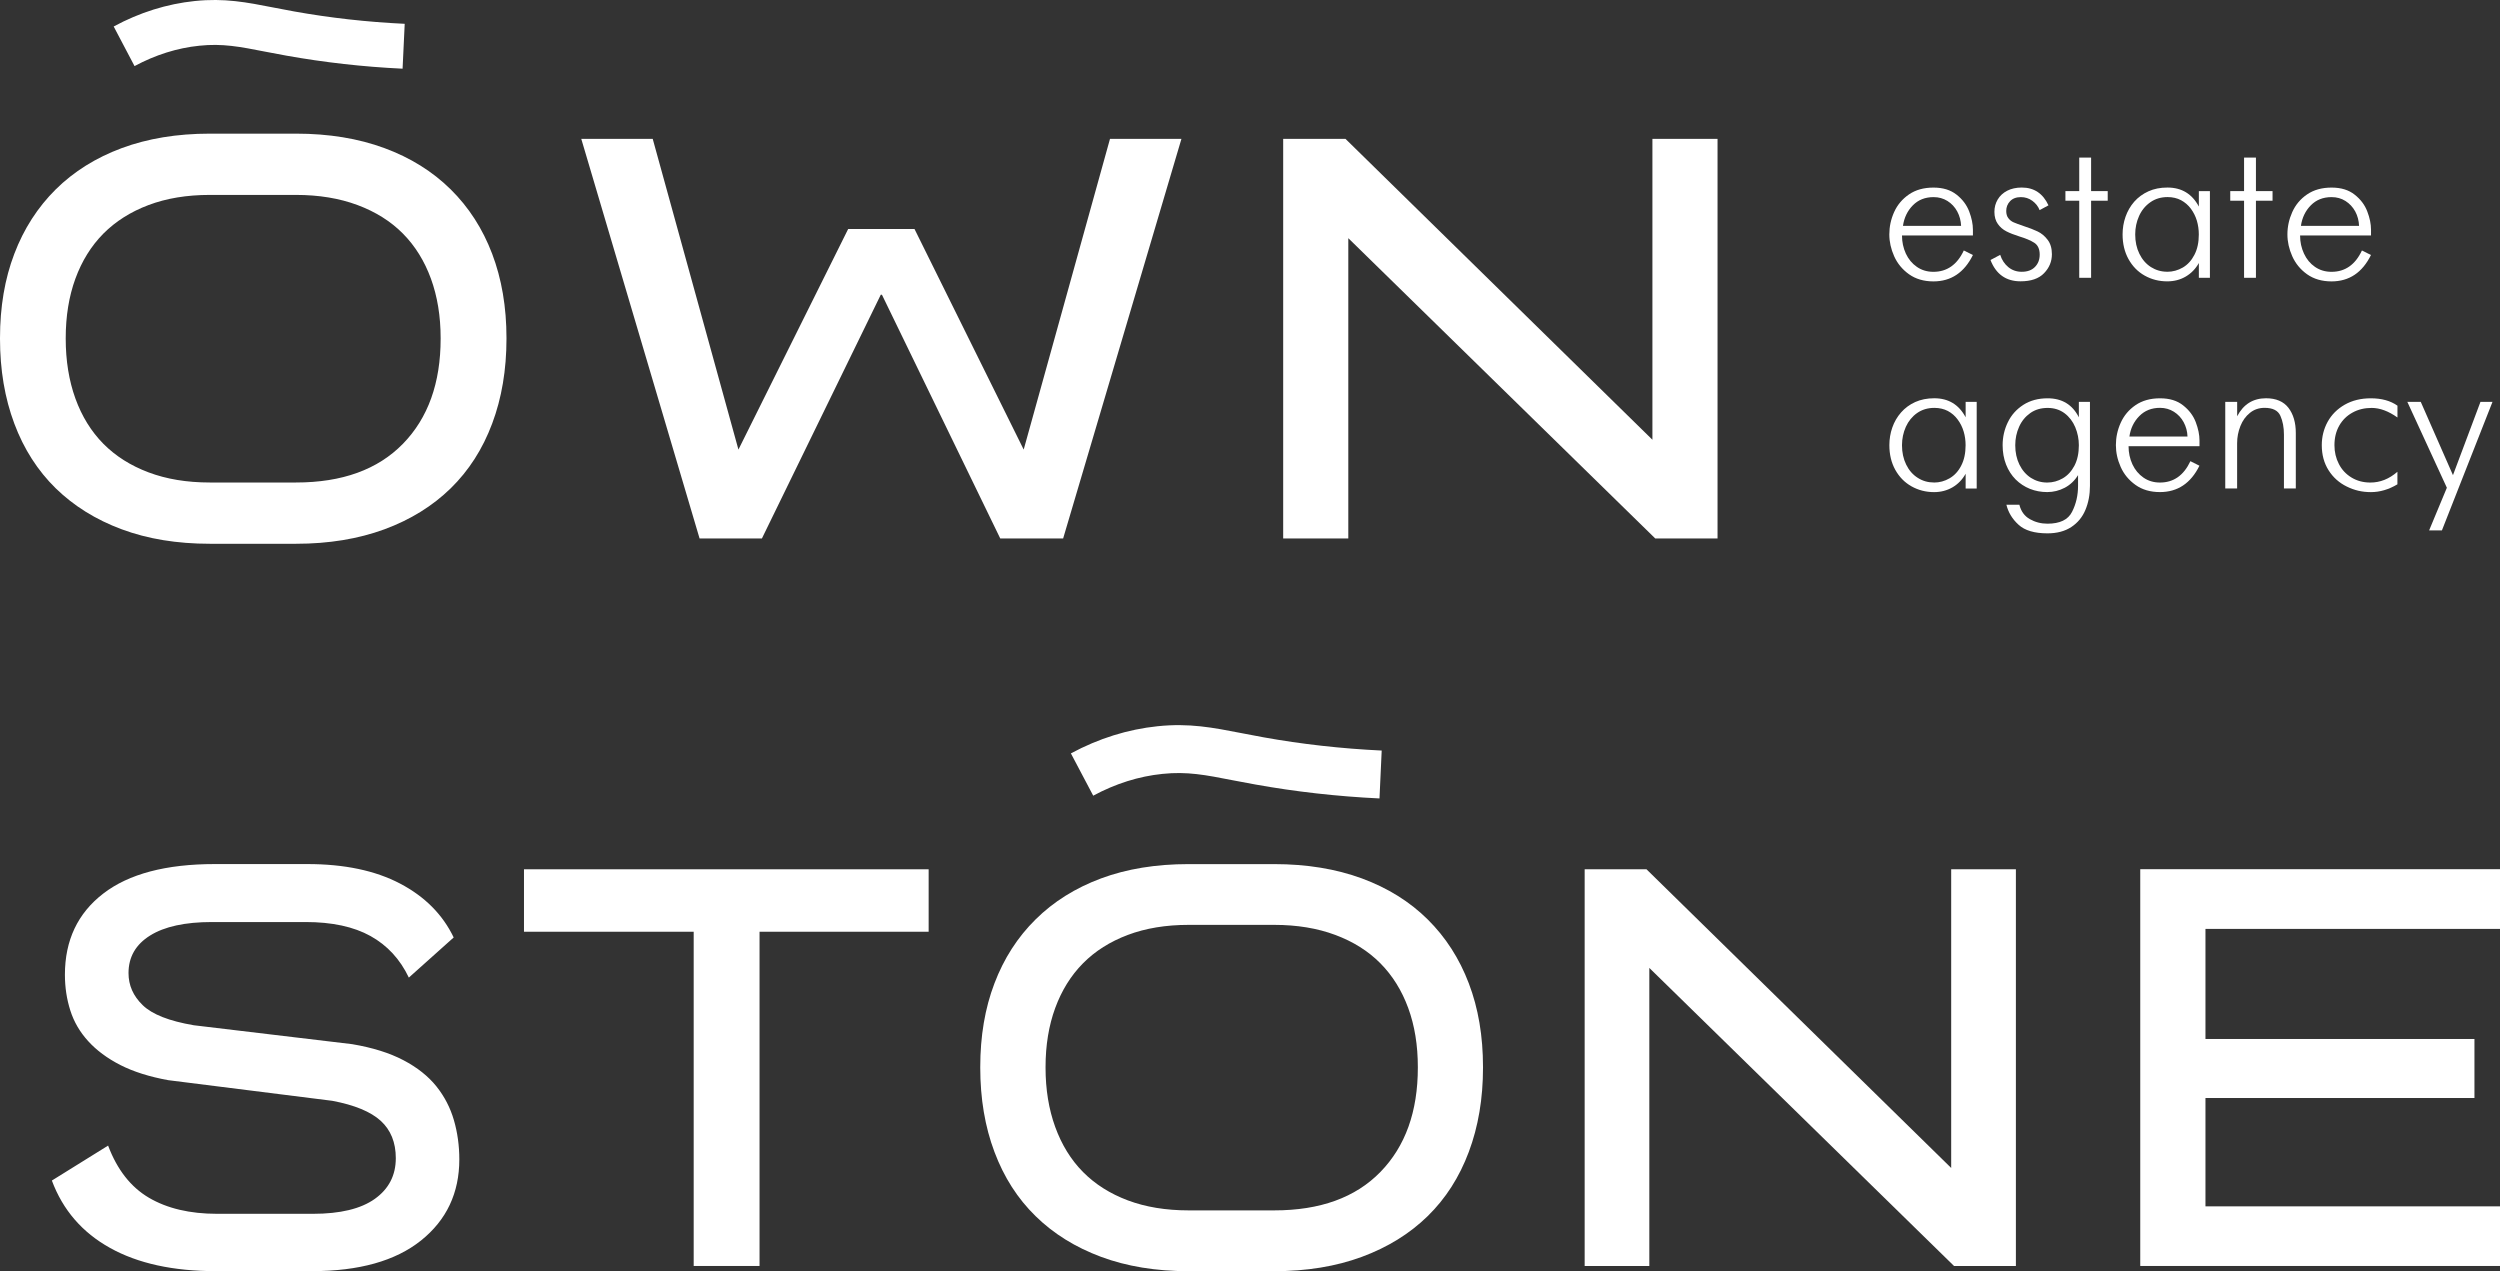 <svg width="59" height="30" viewBox="0 0 59 30" fill="none" xmlns="http://www.w3.org/2000/svg">
<rect x="0" y="0" width="59" height="30" fill="#333333" stroke="none"/>
<g id="Group 1597880419">
<g id="Group">
<path id="Vector" d="M0 7.993V7.98C0 7.245 0.112 6.581 0.338 5.99C0.562 5.4 0.889 4.893 1.315 4.47C1.742 4.048 2.261 3.723 2.874 3.495C3.485 3.269 4.177 3.154 4.951 3.154H6.988C7.761 3.154 8.456 3.268 9.072 3.495C9.688 3.722 10.209 4.048 10.637 4.47C11.064 4.892 11.391 5.399 11.615 5.99C11.839 6.581 11.953 7.243 11.953 7.98V7.993C11.953 8.729 11.84 9.397 11.615 9.997C11.391 10.597 11.064 11.106 10.637 11.524C10.21 11.941 9.688 12.265 9.072 12.492C8.456 12.718 7.761 12.833 6.988 12.833H4.951C4.178 12.833 3.485 12.719 2.874 12.492C2.262 12.265 1.743 11.941 1.315 11.524C0.889 11.106 0.562 10.597 0.338 9.997C0.113 9.397 0 8.729 0 7.993ZM1.551 7.993C1.551 8.511 1.627 8.981 1.779 9.404C1.932 9.826 2.152 10.182 2.44 10.474C2.729 10.765 3.083 10.989 3.506 11.148C3.928 11.307 4.41 11.387 4.949 11.387H6.986C8.074 11.387 8.915 11.082 9.509 10.474C10.103 9.865 10.399 9.038 10.399 7.993V7.98C10.399 7.462 10.322 6.995 10.17 6.577C10.017 6.159 9.797 5.804 9.509 5.513C9.221 5.222 8.863 4.998 8.437 4.839C8.01 4.68 7.526 4.6 6.986 4.6H4.949C4.409 4.6 3.928 4.68 3.506 4.839C3.084 4.998 2.729 5.223 2.44 5.513C2.152 5.804 1.932 6.159 1.779 6.577C1.627 6.995 1.551 7.462 1.551 7.98V7.993Z" fill="#fff"/>
<path id="Vector_2" d="M20.017 5.404H21.582L24.159 10.61L26.196 3.277H27.882L25.09 12.708H23.606L20.814 6.956H20.786L17.981 12.708H16.51L13.718 3.277H15.404L17.427 10.61L20.017 5.404Z" fill="#fff"/>
<path id="Vector_3" d="M38.997 3.277H40.534V12.708H39.064L31.82 5.621V12.708H30.283V3.277H31.753L38.997 10.378V3.277Z" fill="#fff"/>
</g>
<g id="Group_2">
<path id="Vector_4" d="M9.649 23.072C9.443 22.639 9.142 22.312 8.745 22.091C8.348 21.87 7.836 21.76 7.212 21.76H5.002C4.367 21.76 3.881 21.867 3.543 22.078C3.203 22.29 3.033 22.585 3.033 22.965C3.033 23.253 3.144 23.506 3.368 23.722C3.591 23.939 3.992 24.097 4.573 24.196L8.309 24.642C8.791 24.723 9.196 24.85 9.521 25.021C9.847 25.192 10.106 25.398 10.298 25.637C10.489 25.876 10.627 26.142 10.712 26.435C10.797 26.728 10.84 27.037 10.84 27.361C10.84 28.155 10.538 28.794 9.936 29.276C9.333 29.758 8.474 29.999 7.358 29.999H5.094C4.086 29.999 3.253 29.817 2.597 29.451C1.94 29.086 1.483 28.556 1.224 27.861L2.551 27.036C2.765 27.604 3.086 28.015 3.515 28.267C3.944 28.519 4.48 28.646 5.122 28.646H7.385C8.028 28.646 8.515 28.529 8.845 28.294C9.175 28.059 9.341 27.739 9.341 27.332C9.341 26.962 9.222 26.669 8.986 26.452C8.749 26.236 8.367 26.078 7.841 25.979L3.97 25.492C3.524 25.411 3.147 25.291 2.839 25.134C2.531 24.976 2.278 24.788 2.082 24.572C1.885 24.356 1.744 24.114 1.66 23.849C1.575 23.583 1.532 23.301 1.532 23.003C1.532 22.191 1.834 21.553 2.436 21.089C3.039 20.624 3.917 20.392 5.068 20.392H7.251C8.127 20.392 8.856 20.545 9.441 20.852C10.026 21.159 10.447 21.583 10.707 22.124L9.649 23.071V23.072Z" fill="#fff"/>
<path id="Vector_5" d="M21.916 20.515V21.989H17.925V29.877H16.371V21.989H12.366V20.515H21.915H21.916Z" fill="#fff"/>
<path id="Vector_6" d="M23.134 25.196V25.183C23.134 24.452 23.245 23.794 23.469 23.207C23.692 22.62 24.015 22.118 24.44 21.698C24.863 21.279 25.379 20.956 25.986 20.73C26.593 20.505 27.28 20.393 28.048 20.393H30.071C30.838 20.393 31.528 20.506 32.139 20.73C32.751 20.956 33.269 21.278 33.693 21.698C34.117 22.118 34.441 22.62 34.664 23.207C34.888 23.794 34.999 24.452 34.999 25.183V25.196C34.999 25.927 34.887 26.59 34.664 27.185C34.441 27.781 34.118 28.286 33.693 28.701C33.269 29.115 32.751 29.436 32.139 29.662C31.528 29.888 30.838 30 30.071 30H28.048C27.28 30 26.593 29.887 25.986 29.662C25.379 29.436 24.863 29.116 24.44 28.701C24.015 28.286 23.692 27.781 23.469 27.185C23.245 26.59 23.134 25.926 23.134 25.196ZM24.675 25.196C24.675 25.711 24.751 26.177 24.903 26.596C25.055 27.015 25.273 27.37 25.559 27.659C25.845 27.948 26.197 28.171 26.617 28.329C27.036 28.486 27.515 28.565 28.05 28.565H30.073C31.153 28.565 31.988 28.263 32.577 27.659C33.167 27.054 33.461 26.233 33.461 25.196V25.183C33.461 24.668 33.386 24.204 33.234 23.789C33.082 23.375 32.863 23.023 32.577 22.734C32.291 22.445 31.936 22.222 31.512 22.064C31.088 21.906 30.608 21.827 30.073 21.827H28.05C27.515 21.827 27.037 21.906 26.617 22.064C26.197 22.222 25.845 22.445 25.559 22.734C25.273 23.023 25.055 23.375 24.903 23.789C24.751 24.204 24.675 24.669 24.675 25.183V25.196Z" fill="#fff"/>
<path id="Vector_7" d="M46.048 20.515H47.575V29.878H46.116L38.924 22.843V29.878H37.398V20.515H38.857L46.048 27.564V20.515Z" fill="#fff"/>
<path id="Vector_8" d="M59 20.515V21.922H52.049V24.52H58.397V25.913H52.049V28.47H59V29.877H50.51V20.513H59V20.515Z" fill="#fff"/>
</g>
<g id="Group_3">
<path id="Vector_9" d="M46.346 5.911L46.561 6.018C46.356 6.433 46.045 6.641 45.629 6.641C45.402 6.641 45.209 6.584 45.052 6.472C44.895 6.36 44.778 6.217 44.702 6.047C44.626 5.876 44.588 5.705 44.588 5.533C44.588 5.351 44.625 5.175 44.701 5.006C44.777 4.836 44.894 4.697 45.051 4.589C45.208 4.481 45.401 4.427 45.628 4.427C45.856 4.427 46.034 4.483 46.175 4.594C46.316 4.705 46.414 4.837 46.473 4.991C46.531 5.144 46.561 5.287 46.561 5.421V5.557H44.887C44.887 5.712 44.918 5.854 44.978 5.985C45.039 6.116 45.126 6.221 45.238 6.298C45.35 6.376 45.481 6.415 45.628 6.415C45.949 6.415 46.189 6.247 46.346 5.911ZM44.91 5.331H46.282C46.277 5.207 46.246 5.094 46.19 4.989C46.134 4.886 46.057 4.804 45.96 4.743C45.864 4.683 45.755 4.652 45.633 4.652C45.434 4.652 45.271 4.716 45.143 4.846C45.016 4.975 44.938 5.136 44.91 5.33V5.331Z" fill="#fff"/>
<path id="Vector_10" d="M46.976 6.136L47.205 6.014C47.243 6.134 47.307 6.23 47.396 6.304C47.485 6.377 47.59 6.414 47.713 6.414C47.848 6.414 47.952 6.376 48.026 6.299C48.1 6.223 48.137 6.126 48.137 6.009C48.137 5.878 48.094 5.785 48.01 5.73C47.924 5.675 47.806 5.625 47.657 5.58C47.533 5.541 47.431 5.501 47.351 5.46C47.27 5.419 47.203 5.361 47.15 5.287C47.096 5.212 47.068 5.116 47.068 5C47.068 4.892 47.094 4.796 47.146 4.708C47.198 4.62 47.274 4.551 47.37 4.501C47.467 4.451 47.583 4.426 47.715 4.426C48.004 4.426 48.214 4.566 48.344 4.846L48.135 4.959C48.1 4.87 48.042 4.797 47.963 4.739C47.884 4.681 47.794 4.652 47.693 4.652C47.583 4.652 47.497 4.685 47.438 4.748C47.378 4.811 47.347 4.888 47.347 4.978C47.347 5.05 47.364 5.108 47.398 5.15C47.431 5.194 47.473 5.226 47.521 5.247C47.57 5.268 47.649 5.298 47.758 5.335C47.89 5.378 48 5.42 48.089 5.463C48.177 5.505 48.256 5.57 48.323 5.658C48.391 5.746 48.425 5.86 48.425 5.999C48.425 6.169 48.364 6.319 48.24 6.447C48.117 6.576 47.931 6.639 47.684 6.639C47.342 6.639 47.105 6.471 46.975 6.135L46.976 6.136Z" fill="#fff"/>
<path id="Vector_11" d="M49.07 6.556V4.737H48.744V4.51H49.07V3.719H49.35V4.51H49.742V4.737H49.35V6.556H49.07Z" fill="#fff"/>
<path id="Vector_12" d="M51.893 4.875V4.51H52.154V6.556H51.893V6.207C51.816 6.345 51.712 6.451 51.583 6.527C51.453 6.603 51.308 6.64 51.147 6.64C50.953 6.64 50.776 6.595 50.614 6.504C50.452 6.413 50.326 6.283 50.232 6.114C50.139 5.945 50.093 5.751 50.093 5.533C50.093 5.388 50.116 5.249 50.162 5.117C50.208 4.985 50.276 4.866 50.367 4.761C50.459 4.657 50.571 4.575 50.703 4.515C50.835 4.455 50.984 4.426 51.152 4.426C51.488 4.426 51.734 4.576 51.893 4.875ZM51.146 6.414C51.277 6.414 51.399 6.38 51.514 6.314C51.628 6.247 51.72 6.147 51.788 6.014C51.858 5.88 51.892 5.72 51.892 5.533C51.892 5.42 51.876 5.311 51.846 5.208C51.815 5.105 51.767 5.01 51.705 4.926C51.642 4.841 51.565 4.775 51.473 4.725C51.38 4.676 51.274 4.651 51.155 4.651C50.999 4.651 50.862 4.692 50.747 4.774C50.631 4.855 50.542 4.964 50.482 5.098C50.421 5.234 50.391 5.378 50.391 5.533C50.391 5.704 50.424 5.856 50.49 5.99C50.556 6.125 50.647 6.229 50.762 6.303C50.878 6.376 51.005 6.413 51.146 6.413V6.414Z" fill="#fff"/>
<path id="Vector_13" d="M52.96 6.556V4.737H52.634V4.51H52.96V3.719H53.24V4.51H53.632V4.737H53.24V6.556H52.96Z" fill="#fff"/>
<path id="Vector_14" d="M55.741 5.911L55.955 6.018C55.751 6.433 55.44 6.641 55.024 6.641C54.796 6.641 54.604 6.584 54.446 6.472C54.289 6.36 54.173 6.217 54.097 6.047C54.021 5.876 53.983 5.705 53.983 5.533C53.983 5.351 54.021 5.175 54.097 5.006C54.173 4.836 54.288 4.697 54.446 4.589C54.604 4.481 54.796 4.427 55.024 4.427C55.252 4.427 55.43 4.483 55.57 4.594C55.711 4.705 55.81 4.837 55.868 4.991C55.927 5.144 55.956 5.287 55.956 5.421V5.557H54.282C54.282 5.712 54.313 5.854 54.374 5.985C54.434 6.116 54.521 6.221 54.633 6.298C54.746 6.376 54.876 6.415 55.024 6.415C55.345 6.415 55.585 6.247 55.742 5.911H55.741ZM54.303 5.331H55.674C55.669 5.207 55.639 5.094 55.583 4.989C55.526 4.886 55.449 4.804 55.353 4.743C55.256 4.682 55.147 4.652 55.025 4.652C54.826 4.652 54.663 4.716 54.535 4.846C54.408 4.975 54.33 5.136 54.302 5.33L54.303 5.331Z" fill="#fff"/>
<path id="Vector_15" d="M46.389 9.848V9.484H46.65V11.53H46.389V11.181C46.312 11.318 46.209 11.425 46.079 11.501C45.949 11.576 45.804 11.614 45.644 11.614C45.449 11.614 45.272 11.568 45.11 11.477C44.949 11.386 44.822 11.256 44.728 11.087C44.635 10.918 44.589 10.725 44.589 10.506C44.589 10.362 44.612 10.223 44.658 10.091C44.704 9.958 44.773 9.839 44.864 9.735C44.955 9.631 45.067 9.548 45.199 9.488C45.331 9.429 45.481 9.399 45.648 9.399C45.984 9.399 46.231 9.549 46.389 9.848ZM45.642 11.388C45.773 11.388 45.895 11.355 46.01 11.288C46.124 11.222 46.217 11.122 46.285 10.988C46.354 10.855 46.388 10.695 46.388 10.507C46.388 10.395 46.373 10.286 46.342 10.183C46.311 10.079 46.264 9.985 46.201 9.901C46.139 9.816 46.062 9.749 45.969 9.699C45.877 9.651 45.77 9.626 45.651 9.626C45.495 9.626 45.359 9.667 45.243 9.748C45.128 9.829 45.039 9.938 44.978 10.073C44.918 10.208 44.887 10.353 44.887 10.507C44.887 10.678 44.92 10.831 44.986 10.965C45.052 11.1 45.143 11.204 45.259 11.277C45.374 11.351 45.502 11.387 45.642 11.387V11.388Z" fill="#fff"/>
<path id="Vector_16" d="M47.35 11.911H47.657C47.696 12.068 47.779 12.181 47.905 12.252C48.03 12.323 48.169 12.359 48.32 12.359C48.612 12.359 48.806 12.267 48.9 12.08C48.995 11.895 49.042 11.689 49.042 11.463V11.213C48.963 11.343 48.857 11.443 48.728 11.511C48.598 11.579 48.46 11.613 48.315 11.613C48.17 11.613 48.034 11.588 47.906 11.537C47.779 11.486 47.666 11.411 47.569 11.315C47.473 11.218 47.397 11.1 47.343 10.963C47.289 10.825 47.262 10.673 47.262 10.507C47.262 10.314 47.303 10.133 47.386 9.963C47.468 9.793 47.59 9.658 47.751 9.554C47.912 9.451 48.103 9.4 48.324 9.4C48.665 9.4 48.911 9.55 49.061 9.849V9.484H49.323V11.464C49.323 11.675 49.287 11.864 49.216 12.033C49.146 12.202 49.035 12.337 48.884 12.437C48.733 12.537 48.545 12.587 48.32 12.587C48.012 12.587 47.784 12.519 47.638 12.384C47.49 12.25 47.395 12.092 47.351 11.912L47.35 11.911ZM48.315 11.388C48.446 11.388 48.568 11.354 48.682 11.288C48.797 11.221 48.888 11.121 48.958 10.988C49.027 10.854 49.061 10.694 49.061 10.507C49.061 10.359 49.032 10.217 48.976 10.082C48.919 9.947 48.835 9.837 48.724 9.753C48.613 9.67 48.48 9.627 48.324 9.627C48.168 9.627 48.029 9.667 47.915 9.748C47.8 9.829 47.711 9.937 47.651 10.072C47.59 10.208 47.56 10.352 47.56 10.508C47.56 10.679 47.593 10.831 47.659 10.966C47.725 11.1 47.816 11.204 47.93 11.278C48.046 11.351 48.173 11.388 48.314 11.388H48.315Z" fill="#fff"/>
<path id="Vector_17" d="M51.692 10.883L51.907 10.991C51.702 11.406 51.391 11.613 50.975 11.613C50.748 11.613 50.555 11.557 50.398 11.444C50.241 11.332 50.124 11.191 50.048 11.02C49.972 10.849 49.935 10.678 49.935 10.505C49.935 10.323 49.972 10.148 50.048 9.979C50.124 9.809 50.24 9.67 50.398 9.562C50.556 9.454 50.748 9.4 50.975 9.4C51.203 9.4 51.381 9.455 51.522 9.567C51.663 9.678 51.762 9.81 51.82 9.963C51.878 10.117 51.908 10.26 51.908 10.393V10.53H50.234C50.234 10.684 50.265 10.827 50.325 10.958C50.386 11.089 50.473 11.193 50.585 11.271C50.697 11.349 50.828 11.388 50.975 11.388C51.297 11.388 51.536 11.22 51.694 10.883H51.692ZM50.255 10.303H51.625C51.621 10.18 51.59 10.067 51.534 9.963C51.478 9.86 51.401 9.778 51.304 9.717C51.207 9.657 51.099 9.625 50.976 9.625C50.777 9.625 50.615 9.69 50.487 9.82C50.359 9.95 50.281 10.111 50.254 10.303H50.255Z" fill="#fff"/>
<path id="Vector_18" d="M52.516 11.53V9.484H52.797V9.824C52.945 9.541 53.173 9.399 53.478 9.399C53.715 9.399 53.892 9.475 54.008 9.625C54.123 9.776 54.181 9.974 54.181 10.218V11.528H53.901V10.257C53.901 10.086 53.873 9.938 53.817 9.813C53.762 9.688 53.637 9.625 53.444 9.625C53.313 9.625 53.197 9.664 53.099 9.743C53.001 9.821 52.925 9.925 52.874 10.054C52.822 10.184 52.796 10.319 52.796 10.463V11.527H52.515L52.516 11.53Z" fill="#fff"/>
<path id="Vector_19" d="M56.579 11.133V11.43C56.374 11.552 56.166 11.614 55.954 11.614C55.742 11.614 55.563 11.571 55.383 11.482C55.205 11.395 55.061 11.267 54.955 11.099C54.848 10.931 54.794 10.733 54.794 10.507C54.794 10.308 54.84 10.124 54.932 9.955C55.025 9.787 55.159 9.652 55.335 9.551C55.511 9.451 55.717 9.4 55.951 9.4C56.206 9.4 56.416 9.458 56.58 9.574V9.853C56.368 9.702 56.164 9.627 55.97 9.627C55.803 9.627 55.652 9.663 55.519 9.737C55.386 9.81 55.281 9.913 55.205 10.047C55.13 10.18 55.093 10.333 55.093 10.507C55.093 10.669 55.128 10.817 55.198 10.951C55.267 11.086 55.367 11.192 55.496 11.27C55.624 11.348 55.773 11.388 55.941 11.388C56.173 11.388 56.385 11.303 56.58 11.133H56.579Z" fill="#fff"/>
<path id="Vector_20" d="M56.812 9.484H57.13L57.89 11.214L58.539 9.484H58.823L57.629 12.518H57.327L57.746 11.511L56.813 9.484H56.812Z" fill="#fff"/>
</g>
<path id="Vector_21" d="M9.5 1.621C8.568 1.577 7.645 1.472 6.758 1.313C6.58 1.281 6.417 1.25 6.263 1.22C5.655 1.101 5.252 1.022 4.705 1.079C4.184 1.132 3.669 1.294 3.175 1.56L2.683 0.625C3.296 0.293 3.942 0.092 4.598 0.024C5.298 -0.048 5.813 0.052 6.461 0.179C6.611 0.208 6.769 0.239 6.942 0.27C7.784 0.421 8.662 0.52 9.551 0.562L9.501 1.62L9.5 1.621Z" fill="#fff"/>
<path id="Vector_22" d="M32.553 18.843C31.558 18.796 30.572 18.684 29.626 18.514C29.435 18.48 29.262 18.447 29.097 18.415C28.448 18.288 28.017 18.203 27.433 18.264C26.876 18.321 26.327 18.494 25.8 18.778L25.273 17.78C25.93 17.426 26.619 17.212 27.32 17.139C28.067 17.062 28.617 17.169 29.31 17.304C29.469 17.335 29.639 17.368 29.823 17.401C30.723 17.563 31.66 17.668 32.608 17.713L32.556 18.843H32.553Z" fill="#fff"/>
</g>
</svg>
